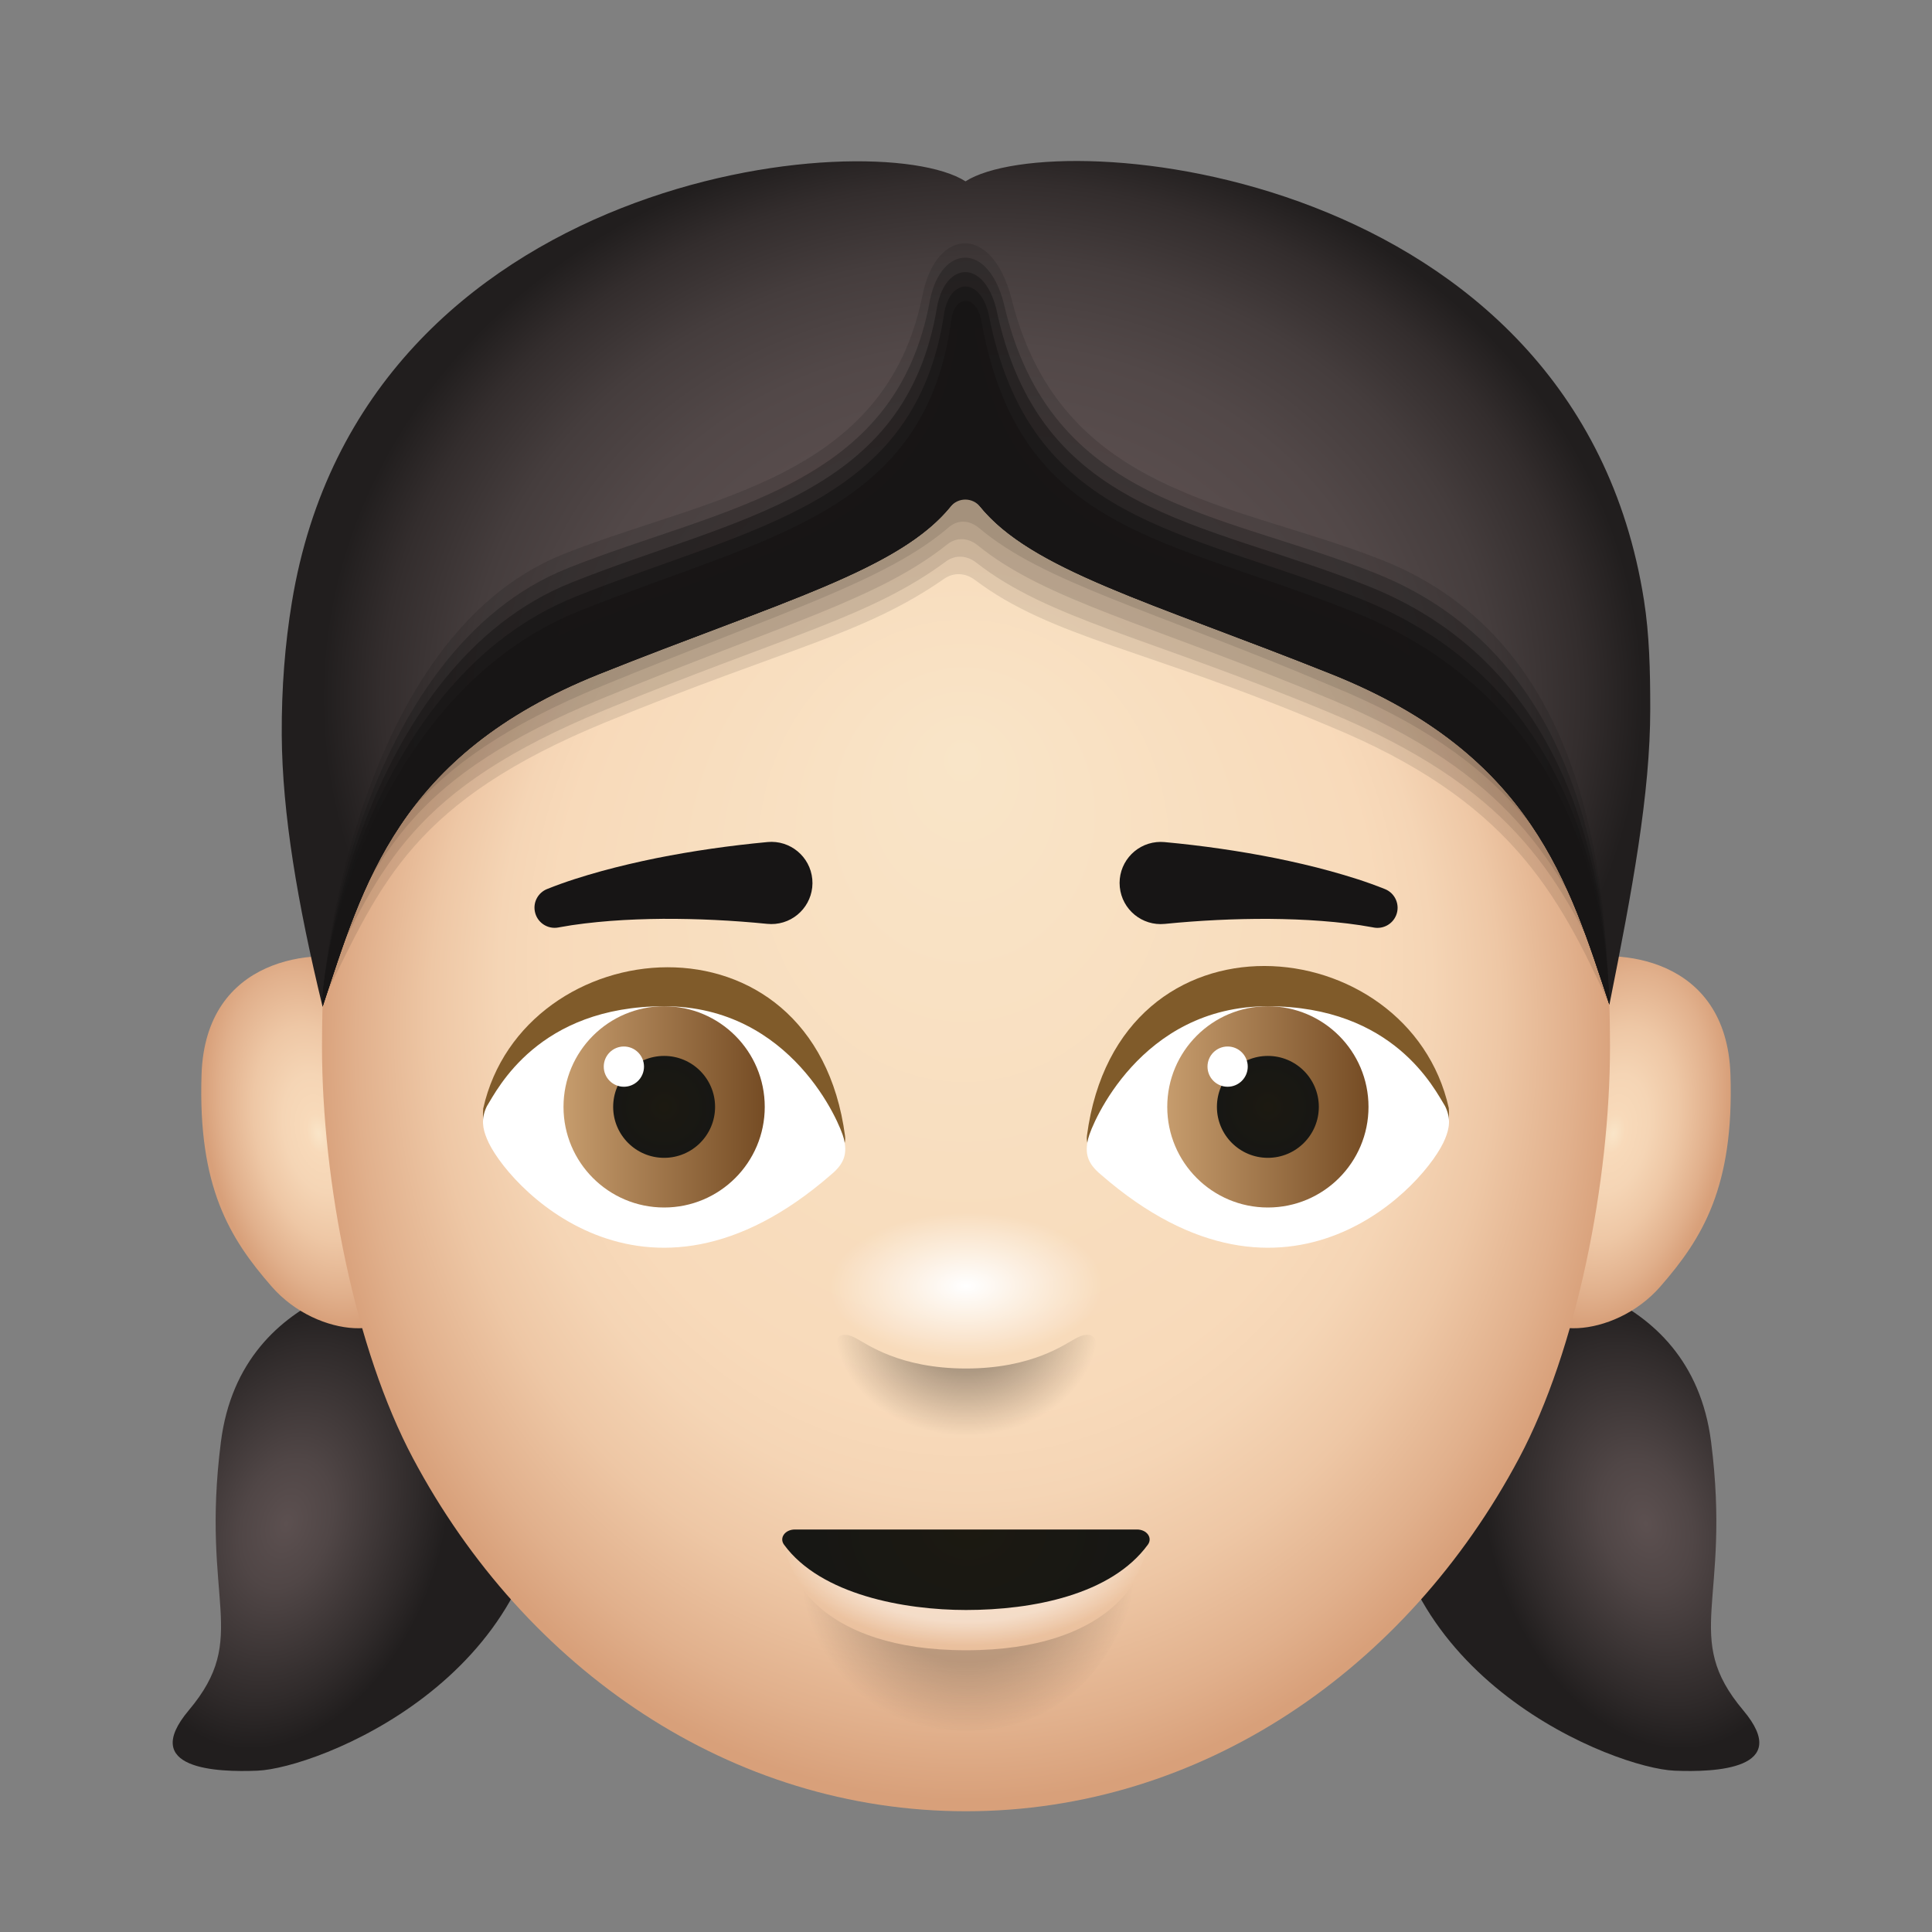 <svg xmlns="http://www.w3.org/2000/svg" viewBox="0 0 48 48"><rect x="0" y="0" width="48" height="48" fill="#808080" stroke="none"/><radialGradient id="TPnktnljikHW8Rd5m3ff2a" cx="-596.32" cy="-7.125" r="5.75" gradientTransform="matrix(-.292 -.957 -.647 .197 -137.854 -531.424)" gradientUnits="userSpaceOnUse"><stop offset="0" stop-color="#5c5050"/><stop offset=".284" stop-color="#504646"/><stop offset=".798" stop-color="#2f2a2a"/><stop offset=".998" stop-color="#211e1e"/></radialGradient><path fill="url(#TPnktnljikHW8Rd5m3ff2a)" d="M36.768,31.492c0.991,0.037,5.233,0.318,5.744,4.334c0.508,3.989-0.744,4.832,0.798,6.666	c1.238,1.472-0.708,1.542-1.708,1.5c-1.466-0.061-7.216-2.271-7.167-7.708C34.475,31.836,36.768,31.492,36.768,31.492z"/><radialGradient id="TPnktnljikHW8Rd5m3ff2b" cx="-596.32" cy="-7.125" r="5.75" gradientTransform="matrix(.292 -.957 .647 .197 185.854 -531.424)" gradientUnits="userSpaceOnUse"><stop offset="0" stop-color="#5c5050"/><stop offset=".284" stop-color="#504646"/><stop offset=".798" stop-color="#2f2a2a"/><stop offset=".998" stop-color="#211e1e"/></radialGradient><path fill="url(#TPnktnljikHW8Rd5m3ff2b)" d="M11.232,31.492c-0.991,0.037-5.233,0.318-5.744,4.334c-0.508,3.989,0.744,4.832-0.798,6.666	c-1.238,1.472,0.708,1.542,1.708,1.5c1.466-0.061,7.216-2.271,7.167-7.708C13.525,31.836,11.232,31.492,11.232,31.492z"/><radialGradient id="TPnktnljikHW8Rd5m3ff2c" cx="36.186" cy="9.741" r="2.739" gradientTransform="matrix(.994 .175 -.357 1.732 7.593 4.96)" gradientUnits="userSpaceOnUse"><stop offset="0" stop-color="#f9e5c8"/><stop offset=".103" stop-color="#f8daba"/><stop offset=".306" stop-color="#f5d5b5"/><stop offset=".56" stop-color="#eec7a5"/><stop offset=".839" stop-color="#e1b08c"/><stop offset=".999" stop-color="#d8a07a"/></radialGradient><path fill="url(#TPnktnljikHW8Rd5m3ff2c)" d="M39.01,23.867c1.138-0.321,3.888-0.117,3.983,2.834c0.09,2.79-0.695,4.061-1.739,5.259	c-1.17,1.344-3.274,1.334-3.1,0.266C38.327,31.158,39.01,23.867,39.01,23.867z"/><radialGradient id="TPnktnljikHW8Rd5m3ff2d" cx="36.186" cy="9.741" r="2.739" gradientTransform="matrix(-.994 .175 .357 1.732 40.407 4.96)" gradientUnits="userSpaceOnUse"><stop offset="0" stop-color="#f9e5c8"/><stop offset=".103" stop-color="#f8daba"/><stop offset=".306" stop-color="#f5d5b5"/><stop offset=".56" stop-color="#eec7a5"/><stop offset=".839" stop-color="#e1b08c"/><stop offset=".999" stop-color="#d8a07a"/></radialGradient><path fill="url(#TPnktnljikHW8Rd5m3ff2d)" d="M8.99,23.867c-1.138-0.321-3.888-0.117-3.983,2.834c-0.09,2.79,0.695,4.061,1.739,5.259	c1.17,1.344,3.274,1.334,3.1,0.266C9.673,31.158,8.99,23.867,8.99,23.867z"/><radialGradient id="TPnktnljikHW8Rd5m3ff2e" cx="46.231" cy="26.5" r="18.252" fx="46.135" fy="18.681" gradientTransform="matrix(.889 0 0 1 -17.094 0)" gradientUnits="userSpaceOnUse"><stop offset="0" stop-color="#f9e5c8"/><stop offset=".629" stop-color="#f8daba"/><stop offset=".713" stop-color="#f5d5b5"/><stop offset=".818" stop-color="#eec7a5"/><stop offset=".933" stop-color="#e1b08c"/><stop offset=".999" stop-color="#d8a07a"/></radialGradient><path fill="url(#TPnktnljikHW8Rd5m3ff2e)" d="M40,26c0,3.372-0.824,7.528-2.258,10.226C34.948,41.481,29.839,45,24,45	c-5.839,0-10.948-3.519-13.742-8.774C8.824,33.528,8,29.372,8,26c0-5,0.989-8.128,2.686-10.986C13.555,10.182,18.447,8,24,8	c5.523,0,10.392,2.148,13.267,6.936C38.993,17.809,40,21,40,26z"/><path fill="#805b2a" d="M12.005,27.542c-0.029,0.438,0.069,0.401,0.246,0.62c0,0,2.001,2.631,8.038,0.83	c0.436-0.148,0.751-0.43,0.706-0.769C20.221,22.393,13,23.102,12.005,27.542z"/><path fill="#fff" d="M12.096,27.484c-0.151,0.309-0.103,0.557,0,0.806c0.43,1.087,3.887,4.957,8.551,0.894	c0.348-0.287,0.403-0.54,0.317-0.898C20.878,27.928,19.669,25,16.503,25C13.368,25,12.358,27.063,12.096,27.484z"/><linearGradient id="TPnktnljikHW8Rd5m3ff2f" x1="14" x2="19" y1="27.5" y2="27.5" gradientUnits="userSpaceOnUse"><stop offset="0" stop-color="#c69c6d"/><stop offset="1" stop-color="#754c24"/></linearGradient><circle cx="16.5" cy="27.5" r="2.5" fill="url(#TPnktnljikHW8Rd5m3ff2f)"/><radialGradient id="TPnktnljikHW8Rd5m3ff2g" cx="16.5" cy="27.5" r="1.266" gradientUnits="userSpaceOnUse"><stop offset="0" stop-color="#1c1911"/><stop offset=".999" stop-color="#171714"/></radialGradient><circle cx="16.5" cy="27.5" r="1.266" fill="url(#TPnktnljikHW8Rd5m3ff2g)"/><path fill="#805b2a" d="M35.995,27.53c0.029,0.44-0.069,0.403-0.246,0.623c0,0-2.001,2.646-8.038,0.834	c-0.436-0.149-0.751-0.433-0.706-0.773C27.779,22.353,35,23.065,35.995,27.53z"/><path fill="#fff" d="M35.904,27.484c0.151,0.309,0.103,0.557,0,0.806c-0.43,1.087-3.887,4.957-8.551,0.894	c-0.348-0.287-0.403-0.54-0.317-0.898C27.122,27.928,28.331,25,31.497,25C34.632,25,35.642,27.063,35.904,27.484z"/><linearGradient id="TPnktnljikHW8Rd5m3ff2h" x1="15" x2="20" y1="27.5" y2="27.5" gradientTransform="translate(14)" gradientUnits="userSpaceOnUse"><stop offset="0" stop-color="#c69c6d"/><stop offset="1" stop-color="#754c24"/></linearGradient><circle cx="31.5" cy="27.5" r="2.5" fill="url(#TPnktnljikHW8Rd5m3ff2h)"/><radialGradient id="TPnktnljikHW8Rd5m3ff2i" cx="-800.5" cy="27.5" r="1.266" gradientTransform="matrix(-1 0 0 1 -769 0)" gradientUnits="userSpaceOnUse"><stop offset="0" stop-color="#1c1911"/><stop offset=".999" stop-color="#171714"/></radialGradient><circle cx="31.5" cy="27.5" r="1.266" fill="url(#TPnktnljikHW8Rd5m3ff2i)"/><circle cx="15.5" cy="26.5" r=".5" fill="#fff"/><circle cx="30.5" cy="26.5" r=".5" fill="#fff"/><radialGradient id="TPnktnljikHW8Rd5m3ff2j" cx="-50.109" cy="9.309" r="3.789" gradientTransform="matrix(1.093 0 0 1.082 78.812 28.898)" gradientUnits="userSpaceOnUse"><stop offset=".57" stop-opacity=".2"/><stop offset="1" stop-opacity="0"/></radialGradient><path fill="url(#TPnktnljikHW8Rd5m3ff2j)" d="M24,41c-3.673,0-4.299-1.947-4.299-1.947S20.314,43,24,43s4.299-3.947,4.299-3.947 S27.673,41,24,41z"/><radialGradient id="TPnktnljikHW8Rd5m3ff2k" cx="51.126" cy="-260.375" r="5.86" fx="51.122" fy="-260.156" gradientTransform="matrix(.791 0 0 .477 -16.437 162.283)" gradientUnits="userSpaceOnUse"><stop offset=".78" stop-color="#fff" stop-opacity=".4"/><stop offset="1" stop-color="#fff" stop-opacity="0"/></radialGradient><path fill="url(#TPnktnljikHW8Rd5m3ff2k)" d="M28.562,38c0,0,0.058,3-4.564,3s-4.564-3-4.564-3s1.014,0.914,4.564,0.914 S28.562,38,28.562,38z"/><radialGradient id="TPnktnljikHW8Rd5m3ff2l" cx="23.298" cy="-97.809" r="4.691" gradientTransform="matrix(.833 0 0 .67 4.648 103.491)" gradientUnits="userSpaceOnUse"><stop offset="0" stop-color="#1c1911"/><stop offset=".999" stop-color="#171714"/></radialGradient><path fill="url(#TPnktnljikHW8Rd5m3ff2l)" d="M19.75,38c-0.249,0-0.394,0.209-0.271,0.377C20.39,39.623,22.477,40,23.999,40 c1.654,0,3.609-0.377,4.519-1.623C28.641,38.209,28.496,38,28.247,38C25.031,38,23.031,38,19.75,38z"/><g><path d="M33.091,16.75c-4.978-1.991-8.094-2.745-9.108-4.725 c-1.014,1.98-4.13,2.734-9.108,4.725c-4.857,1.943-5.821,5.064-6.789,7.991c1.387-2.819,2.187-4.838,6.977-6.804 c4.518-1.854,6.375-2.156,8.394-3.557c0.257-0.178,0.55-0.134,0.762,0.026c1.906,1.438,4.279,1.72,8.781,3.625 c4.471,1.833,5.693,4.115,6.984,6.927C39.13,22.084,38.091,18.75,33.091,16.75z" opacity=".1"/><path d="M33.091,16.75c-4.978-1.991-8.094-2.745-9.108-4.725 c-1.014,1.98-4.13,2.734-9.108,4.725c-4.857,1.943-5.821,4.661-6.789,7.588c1.387-2.819,2.152-4.733,6.942-6.699 c4.518-1.854,6.605-2.308,8.467-3.685c0.25-0.186,0.542-0.148,0.762,0.026c1.802,1.406,4.258,1.843,8.771,3.722 c4.461,1.858,5.664,3.941,6.956,6.753C39.129,21.58,38.091,18.75,33.091,16.75z" opacity=".1"/><path d="M33.091,16.75c-4.978-1.991-8.094-2.745-9.108-4.725 c-1.014,1.98-4.13,2.734-9.108,4.725c-4.857,1.943-5.821,4.315-6.789,7.242c1.387-2.819,2.118-4.686,6.907-6.652 c4.518-1.854,6.837-2.457,8.54-3.814c0.243-0.194,0.534-0.161,0.762,0.026c1.698,1.375,4.248,1.94,8.76,3.819 c4.461,1.858,5.637,4.017,6.929,6.829C39.13,21.326,38.091,18.75,33.091,16.75z" opacity=".1"/><path d="M33.091,16.75c-4.978-1.991-8.094-2.745-9.108-4.725 c-1.014,1.98-4.13,2.734-9.108,4.725c-5.604,2.128-6.55,4.271-6.883,7.141c1.387-2.819,2.177-4.884,6.967-6.849 c4.518-1.854,7.064-2.613,8.613-3.942c0.235-0.202,0.525-0.175,0.762,0.026c1.594,1.344,4.248,2.012,8.75,3.917 c4.471,1.833,5.608,4.078,6.9,6.891C39.129,21.058,38.091,18.75,33.091,16.75z" opacity=".1"/><radialGradient id="TPnktnljikHW8Rd5m3ff2m" cx="24.734" cy="514.529" r="16.811" gradientTransform="matrix(.978 0 0 -.839 .217 449.024)" gradientUnits="userSpaceOnUse"><stop offset="0" stop-color="#5c5050"/><stop offset=".419" stop-color="#5a4e4e"/><stop offset=".621" stop-color="#524848"/><stop offset=".776" stop-color="#453d3d"/><stop offset=".908" stop-color="#332d2d"/><stop offset=".998" stop-color="#211e1e"/></radialGradient><path fill="url(#TPnktnljikHW8Rd5m3ff2m)" d="M23.988,4.505C21.727,3.064,9.014,4.24,7.252,14.96C7.083,15.987,6.993,17.081,7,18.269 c0.013,1.94,0.392,4.182,1.014,6.74c0.739-2.958,1.54-6.333,7.063-8.603c4.87-1.939,7.918-2.673,8.911-4.602 c0.992,1.928,4.041,2.663,8.911,4.602c5.491,2.103,6.408,5.728,7.087,8.552C40.557,22.099,41,19.711,41,17.617 c0-0.968-0.022-1.854-0.156-2.705C39.158,4.177,26.249,3.064,23.988,4.505z"/><g><path fill="#171515" d="M34.363,13.925c-3.653-1.461-8.02-1.595-9.238-6.526 c-0.488-1.849-1.856-1.728-2.197-0.106c-0.907,4.643-5.375,5.053-8.932,6.475c-5.16,2.065-6.017,10.577-5.983,11.241 c1-3,1.861-6.259,6.861-8.259c4.618-1.847,7.634-2.63,8.854-4.315c0.13-0.178,0.377-0.178,0.507,0 c1.221,1.685,4.236,2.468,8.854,4.315c4.989,1.996,5.895,5.213,6.893,8.208C39.873,21.818,39.46,15.964,34.363,13.925z" opacity=".167"/><path fill="#171515" d="M34.185,14.246c-3.91-1.564-8.102-1.689-9.247-6.713 c-0.4-1.541-1.552-1.447-1.832-0.087c-0.836,4.697-5.181,5.144-9.01,6.675c-5.154,2.062-6.128,10.128-6.082,10.889 c1-3,1.861-6.259,6.861-8.259c4.589-1.836,7.596-2.62,8.831-4.284c0.143-0.19,0.411-0.19,0.555,0 c1.235,1.664,4.241,2.448,8.831,4.284c4.989,1.996,5.895,5.213,6.893,8.208C39.873,21.818,39.282,16.285,34.185,14.246z" opacity=".333"/><path fill="#171515" d="M34.007,14.568c-4.167-1.667-8.184-1.784-9.256-6.9 c-0.312-1.232-1.248-1.165-1.466-0.068c-0.764,4.75-4.988,5.234-9.088,6.874c-5.148,2.06-6.238,9.679-6.182,10.536 c1-3,1.861-6.259,6.861-8.259c4.56-1.824,7.558-2.61,8.807-4.253c0.157-0.202,0.446-0.202,0.603,0 c1.249,1.643,4.246,2.428,8.807,4.253c4.989,1.996,5.895,5.213,6.893,8.208C39.873,21.818,39.104,16.606,34.007,14.568z" opacity=".5"/><path fill="#171515" d="M33.828,14.889c-4.425-1.77-8.266-1.879-9.265-7.087 c-0.224-0.923-0.944-0.883-1.101-0.05c-0.692,4.804-4.794,5.325-9.166,7.073c-5.143,2.058-6.349,9.23-6.282,10.184 c1-3,1.861-6.259,6.861-8.259c4.531-1.812,7.519-2.6,8.783-4.221c0.17-0.215,0.481-0.215,0.65,0 c1.263,1.622,4.252,2.408,8.783,4.221c4.989,1.996,5.895,5.213,6.893,8.208C39.873,21.818,38.925,16.928,33.828,14.889z" opacity=".667"/><path fill="#171515" d="M33.65,15.21c-4.682-1.873-8.348-1.973-9.274-7.274 c-0.136-0.615-0.64-0.602-0.736-0.031c-0.621,4.858-4.6,5.416-9.244,7.273c-5.137,2.055-6.46,8.782-6.381,9.832 c1-3,1.861-6.259,6.861-8.259c4.502-1.801,7.481-2.59,8.759-4.19c0.183-0.227,0.515-0.227,0.698,0 c1.278,1.6,4.257,2.389,8.759,4.19c4.989,1.996,5.895,5.213,6.893,8.208C39.873,21.818,38.747,17.249,33.65,15.21z" opacity=".833"/><path fill="#171515" d="M33.471,15.531c-4.939-1.976-8.43-2.068-9.283-7.461c-0.048-0.306-0.336-0.32-0.371-0.012 c-0.549,4.912-4.407,5.507-9.322,7.472c-5.131,2.053-6.57,8.333-6.481,9.479c1-3,1.861-6.259,6.861-8.259 c4.473-1.789,7.443-2.58,8.735-4.159c0.196-0.239,0.55-0.239,0.746,0c1.292,1.579,4.262,2.369,8.735,4.159 c4.989,1.996,5.895,5.213,6.893,8.208C39.873,21.818,38.568,17.57,33.471,15.531z"/></g></g><path fill="#171515" d="M13.592,22.088c0.472-0.189,0.899-0.319,1.354-0.446c0.449-0.123,0.902-0.228,1.358-0.321	c0.911-0.182,1.832-0.313,2.759-0.4l0.006-0.001c0.562-0.052,1.059,0.36,1.112,0.922c0.052,0.562-0.36,1.059-0.922,1.112	c-0.064,0.006-0.134,0.005-0.196-0.001c-0.862-0.086-1.73-0.129-2.597-0.125c-0.433,0.004-0.867,0.019-1.299,0.052	c-0.424,0.033-0.875,0.084-1.258,0.156l-0.037,0.007c-0.271,0.051-0.533-0.127-0.584-0.399	C13.242,22.406,13.375,22.175,13.592,22.088z"/><path fill="#171515" d="M34.092,23.037c-0.383-0.072-0.834-0.124-1.258-0.156c-0.431-0.033-0.865-0.048-1.299-0.052	c-0.868-0.004-1.735,0.039-2.597,0.125c-0.561,0.056-1.061-0.354-1.117-0.915c-0.056-0.561,0.354-1.061,0.915-1.117	c0.064-0.006,0.128-0.007,0.19-0.001l0.012,0.001c0.926,0.086,1.848,0.218,2.759,0.4c0.455,0.093,0.908,0.197,1.358,0.321	c0.455,0.127,0.882,0.257,1.354,0.446c0.256,0.103,0.381,0.394,0.278,0.65c-0.091,0.225-0.327,0.349-0.557,0.305L34.092,23.037z"/><g><radialGradient id="TPnktnljikHW8Rd5m3ff2n" cx="24" cy="31.951" r="3.384" gradientTransform="matrix(1 -.011 .006 .537 -.188 15.056)" gradientUnits="userSpaceOnUse"><stop offset="0" stop-color="#fff"/><stop offset="1" stop-color="#fff" stop-opacity="0"/></radialGradient><ellipse cx="24" cy="32" fill="url(#TPnktnljikHW8Rd5m3ff2n)" rx="3.5" ry="2"/><radialGradient id="TPnktnljikHW8Rd5m3ff2o" cx="24.029" cy="32.953" r="2.701" gradientTransform="matrix(.002 1 -1.211 .003 63.875 8.837)" gradientUnits="userSpaceOnUse"><stop offset=".415" stop-opacity=".3"/><stop offset="1" stop-opacity="0"/></radialGradient><path fill="url(#TPnktnljikHW8Rd5m3ff2o)" d="M26.754,33.238C26.465,33.386,25.66,34,24,34s-2.465-0.614-2.754-0.762 c-0.289-0.148-0.48-0.078-0.48,0.198C20.766,34.155,21.931,36,24,36s3.234-1.845,3.234-2.564 C27.234,33.16,27.043,33.09,26.754,33.238z"/></g></svg>